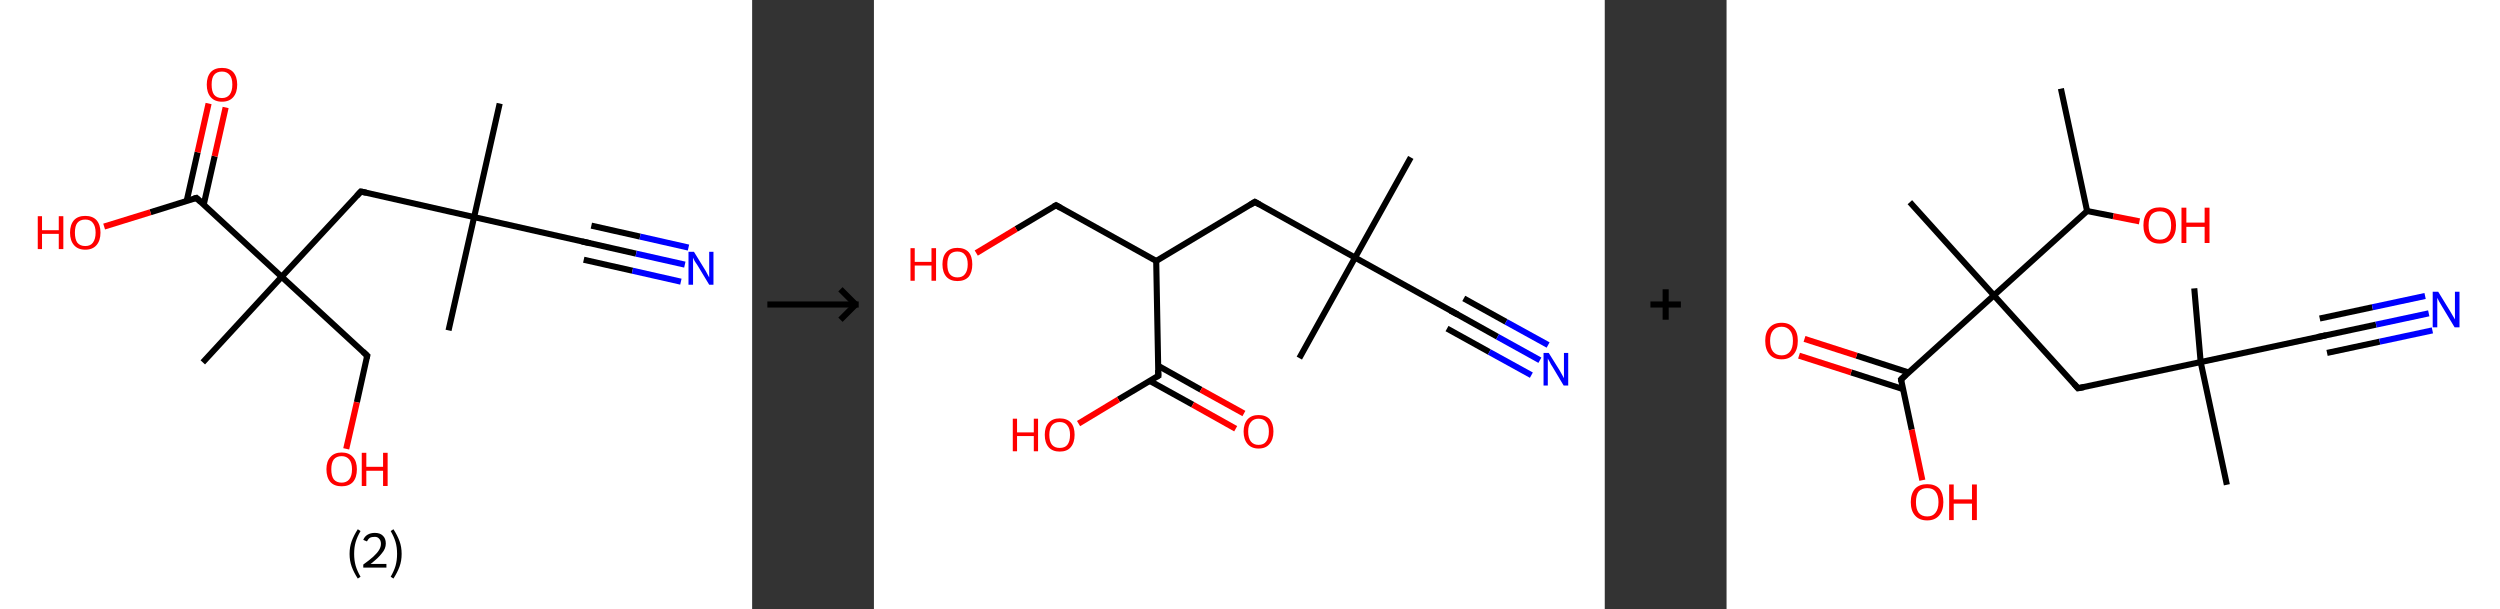 <?xml version='1.0' encoding='ASCII' standalone='yes'?>
<svg xmlns="http://www.w3.org/2000/svg" xmlns:xlink="http://www.w3.org/1999/xlink" version="1.1" width="821.0px" viewBox="0 0 821.0 200.0" height="200.0px">
  <rect x="0" y="0" width="821.0" height="200.0" fill="#333333" stroke="none"/>
  <g>
    <g transform="translate(0, 0) scale(1 1) "><!-- END OF HEADER -->
<rect style="opacity:1.0;fill:#FFFFFF;stroke:none" width="247.0" height="200.0" x="0.0" y="0.0"> </rect>
<path class="bond-0 atom-0 atom-1" d="M 164.1,34.0 L 155.7,71.3" style="fill:none;fill-rule:evenodd;stroke:#000000;stroke-width:2.0px;stroke-linecap:butt;stroke-linejoin:miter;stroke-opacity:1"/>
<path class="bond-1 atom-1 atom-2" d="M 155.7,71.3 L 147.3,108.5" style="fill:none;fill-rule:evenodd;stroke:#000000;stroke-width:2.0px;stroke-linecap:butt;stroke-linejoin:miter;stroke-opacity:1"/>
<path class="bond-2 atom-1 atom-3" d="M 155.7,71.3 L 193.0,79.7" style="fill:none;fill-rule:evenodd;stroke:#000000;stroke-width:2.0px;stroke-linecap:butt;stroke-linejoin:miter;stroke-opacity:1"/>
<path class="bond-3 atom-3 atom-4" d="M 193.0,79.7 L 208.9,83.3" style="fill:none;fill-rule:evenodd;stroke:#000000;stroke-width:2.0px;stroke-linecap:butt;stroke-linejoin:miter;stroke-opacity:1"/>
<path class="bond-3 atom-3 atom-4" d="M 208.9,83.3 L 224.9,86.9" style="fill:none;fill-rule:evenodd;stroke:#0000FF;stroke-width:2.0px;stroke-linecap:butt;stroke-linejoin:miter;stroke-opacity:1"/>
<path class="bond-3 atom-3 atom-4" d="M 194.2,74.1 L 210.2,77.7" style="fill:none;fill-rule:evenodd;stroke:#000000;stroke-width:2.0px;stroke-linecap:butt;stroke-linejoin:miter;stroke-opacity:1"/>
<path class="bond-3 atom-3 atom-4" d="M 210.2,77.7 L 226.1,81.3" style="fill:none;fill-rule:evenodd;stroke:#0000FF;stroke-width:2.0px;stroke-linecap:butt;stroke-linejoin:miter;stroke-opacity:1"/>
<path class="bond-3 atom-3 atom-4" d="M 191.7,85.3 L 207.7,88.9" style="fill:none;fill-rule:evenodd;stroke:#000000;stroke-width:2.0px;stroke-linecap:butt;stroke-linejoin:miter;stroke-opacity:1"/>
<path class="bond-3 atom-3 atom-4" d="M 207.7,88.9 L 223.6,92.5" style="fill:none;fill-rule:evenodd;stroke:#0000FF;stroke-width:2.0px;stroke-linecap:butt;stroke-linejoin:miter;stroke-opacity:1"/>
<path class="bond-4 atom-1 atom-5" d="M 155.7,71.3 L 118.5,62.9" style="fill:none;fill-rule:evenodd;stroke:#000000;stroke-width:2.0px;stroke-linecap:butt;stroke-linejoin:miter;stroke-opacity:1"/>
<path class="bond-5 atom-5 atom-6" d="M 118.5,62.9 L 92.5,90.9" style="fill:none;fill-rule:evenodd;stroke:#000000;stroke-width:2.0px;stroke-linecap:butt;stroke-linejoin:miter;stroke-opacity:1"/>
<path class="bond-6 atom-6 atom-7" d="M 92.5,90.9 L 66.6,119.0" style="fill:none;fill-rule:evenodd;stroke:#000000;stroke-width:2.0px;stroke-linecap:butt;stroke-linejoin:miter;stroke-opacity:1"/>
<path class="bond-7 atom-6 atom-8" d="M 92.5,90.9 L 120.6,116.8" style="fill:none;fill-rule:evenodd;stroke:#000000;stroke-width:2.0px;stroke-linecap:butt;stroke-linejoin:miter;stroke-opacity:1"/>
<path class="bond-8 atom-8 atom-9" d="M 120.6,116.8 L 117.2,132.1" style="fill:none;fill-rule:evenodd;stroke:#000000;stroke-width:2.0px;stroke-linecap:butt;stroke-linejoin:miter;stroke-opacity:1"/>
<path class="bond-8 atom-8 atom-9" d="M 117.2,132.1 L 113.7,147.4" style="fill:none;fill-rule:evenodd;stroke:#FF0000;stroke-width:2.0px;stroke-linecap:butt;stroke-linejoin:miter;stroke-opacity:1"/>
<path class="bond-9 atom-6 atom-10" d="M 92.5,90.9 L 64.5,65.0" style="fill:none;fill-rule:evenodd;stroke:#000000;stroke-width:2.0px;stroke-linecap:butt;stroke-linejoin:miter;stroke-opacity:1"/>
<path class="bond-10 atom-10 atom-11" d="M 66.9,67.2 L 70.5,51.3" style="fill:none;fill-rule:evenodd;stroke:#000000;stroke-width:2.0px;stroke-linecap:butt;stroke-linejoin:miter;stroke-opacity:1"/>
<path class="bond-10 atom-10 atom-11" d="M 70.5,51.3 L 74.1,35.3" style="fill:none;fill-rule:evenodd;stroke:#FF0000;stroke-width:2.0px;stroke-linecap:butt;stroke-linejoin:miter;stroke-opacity:1"/>
<path class="bond-10 atom-10 atom-11" d="M 61.3,66.0 L 64.9,50.0" style="fill:none;fill-rule:evenodd;stroke:#000000;stroke-width:2.0px;stroke-linecap:butt;stroke-linejoin:miter;stroke-opacity:1"/>
<path class="bond-10 atom-10 atom-11" d="M 64.9,50.0 L 68.5,34.0" style="fill:none;fill-rule:evenodd;stroke:#FF0000;stroke-width:2.0px;stroke-linecap:butt;stroke-linejoin:miter;stroke-opacity:1"/>
<path class="bond-11 atom-10 atom-12" d="M 64.5,65.0 L 49.4,69.7" style="fill:none;fill-rule:evenodd;stroke:#000000;stroke-width:2.0px;stroke-linecap:butt;stroke-linejoin:miter;stroke-opacity:1"/>
<path class="bond-11 atom-10 atom-12" d="M 49.4,69.7 L 34.2,74.4" style="fill:none;fill-rule:evenodd;stroke:#FF0000;stroke-width:2.0px;stroke-linecap:butt;stroke-linejoin:miter;stroke-opacity:1"/>
<path d="M 191.1,79.3 L 193.0,79.7 L 193.8,79.9" style="fill:none;stroke:#000000;stroke-width:2.0px;stroke-linecap:butt;stroke-linejoin:miter;stroke-opacity:1;"/>
<path d="M 120.3,63.3 L 118.5,62.9 L 117.2,64.3" style="fill:none;stroke:#000000;stroke-width:2.0px;stroke-linecap:butt;stroke-linejoin:miter;stroke-opacity:1;"/>
<path d="M 119.2,115.5 L 120.6,116.8 L 120.4,117.6" style="fill:none;stroke:#000000;stroke-width:2.0px;stroke-linecap:butt;stroke-linejoin:miter;stroke-opacity:1;"/>
<path d="M 65.9,66.3 L 64.5,65.0 L 63.7,65.2" style="fill:none;stroke:#000000;stroke-width:2.0px;stroke-linecap:butt;stroke-linejoin:miter;stroke-opacity:1;"/>
<path class="atom-4" d="M 227.9 82.7 L 231.4 88.4 Q 231.8 89.0, 232.3 90.0 Q 232.9 91.0, 232.9 91.1 L 232.9 82.7 L 234.3 82.7 L 234.3 93.5 L 232.9 93.5 L 229.1 87.2 Q 228.6 86.5, 228.1 85.7 Q 227.7 84.8, 227.6 84.6 L 227.6 93.5 L 226.1 93.5 L 226.1 82.7 L 227.9 82.7 " fill="#0000FF"/>
<path class="atom-9" d="M 107.2 154.1 Q 107.2 151.5, 108.5 150.1 Q 109.8 148.6, 112.2 148.6 Q 114.6 148.6, 115.9 150.1 Q 117.2 151.5, 117.2 154.1 Q 117.2 156.8, 115.9 158.3 Q 114.6 159.7, 112.2 159.7 Q 109.8 159.7, 108.5 158.3 Q 107.2 156.8, 107.2 154.1 M 112.2 158.5 Q 113.8 158.5, 114.7 157.4 Q 115.6 156.3, 115.6 154.1 Q 115.6 152.0, 114.7 150.9 Q 113.8 149.8, 112.2 149.8 Q 110.5 149.8, 109.6 150.9 Q 108.8 152.0, 108.8 154.1 Q 108.8 156.3, 109.6 157.4 Q 110.5 158.5, 112.2 158.5 " fill="#FF0000"/>
<path class="atom-9" d="M 118.8 148.7 L 120.3 148.7 L 120.3 153.3 L 125.8 153.3 L 125.8 148.7 L 127.3 148.7 L 127.3 159.6 L 125.8 159.6 L 125.8 154.6 L 120.3 154.6 L 120.3 159.6 L 118.8 159.6 L 118.8 148.7 " fill="#FF0000"/>
<path class="atom-11" d="M 67.9 27.8 Q 67.9 25.2, 69.2 23.7 Q 70.5 22.3, 72.9 22.3 Q 75.3 22.3, 76.6 23.7 Q 77.9 25.2, 77.9 27.8 Q 77.9 30.4, 76.6 31.9 Q 75.3 33.4, 72.9 33.4 Q 70.5 33.4, 69.2 31.9 Q 67.9 30.4, 67.9 27.8 M 72.9 32.2 Q 74.5 32.2, 75.4 31.1 Q 76.3 29.9, 76.3 27.8 Q 76.3 25.6, 75.4 24.6 Q 74.5 23.5, 72.9 23.5 Q 71.2 23.5, 70.3 24.6 Q 69.5 25.6, 69.5 27.8 Q 69.5 30.0, 70.3 31.1 Q 71.2 32.2, 72.9 32.2 " fill="#FF0000"/>
<path class="atom-12" d="M 12.4 71.0 L 13.8 71.0 L 13.8 75.6 L 19.3 75.6 L 19.3 71.0 L 20.8 71.0 L 20.8 81.8 L 19.3 81.8 L 19.3 76.8 L 13.8 76.8 L 13.8 81.8 L 12.4 81.8 L 12.4 71.0 " fill="#FF0000"/>
<path class="atom-12" d="M 23.0 76.4 Q 23.0 73.8, 24.3 72.3 Q 25.6 70.9, 28.0 70.9 Q 30.4 70.9, 31.7 72.3 Q 33.0 73.8, 33.0 76.4 Q 33.0 79.0, 31.7 80.5 Q 30.4 82.0, 28.0 82.0 Q 25.6 82.0, 24.3 80.5 Q 23.0 79.0, 23.0 76.4 M 28.0 80.8 Q 29.7 80.8, 30.5 79.7 Q 31.4 78.5, 31.4 76.4 Q 31.4 74.3, 30.5 73.2 Q 29.7 72.1, 28.0 72.1 Q 26.3 72.1, 25.4 73.2 Q 24.6 74.2, 24.6 76.4 Q 24.6 78.6, 25.4 79.7 Q 26.3 80.8, 28.0 80.8 " fill="#FF0000"/>
<path class="legend" d="M 114.8 181.9 Q 114.8 179.6, 115.5 177.7 Q 116.2 175.8, 117.5 173.8 L 118.4 174.4 Q 117.3 176.3, 116.8 178.0 Q 116.3 179.7, 116.3 181.9 Q 116.3 184.0, 116.8 185.8 Q 117.3 187.5, 118.4 189.4 L 117.5 190.0 Q 116.2 188.0, 115.5 186.1 Q 114.8 184.2, 114.8 181.9 " fill="#000000"/>
<path class="legend" d="M 119.3 177.3 Q 119.7 176.2, 120.7 175.6 Q 121.7 175.0, 123.1 175.0 Q 124.8 175.0, 125.7 175.9 Q 126.7 176.8, 126.7 178.5 Q 126.7 180.2, 125.4 181.7 Q 124.2 183.3, 121.7 185.2 L 126.9 185.2 L 126.9 186.4 L 119.3 186.4 L 119.3 185.4 Q 121.4 183.9, 122.6 182.8 Q 123.9 181.6, 124.5 180.6 Q 125.1 179.6, 125.1 178.6 Q 125.1 177.5, 124.5 176.9 Q 124.0 176.3, 123.1 176.3 Q 122.1 176.3, 121.5 176.6 Q 120.9 177.0, 120.5 177.8 L 119.3 177.3 " fill="#000000"/>
<path class="legend" d="M 131.9 181.9 Q 131.9 184.2, 131.2 186.1 Q 130.5 188.0, 129.2 190.0 L 128.3 189.4 Q 129.4 187.5, 129.9 185.8 Q 130.4 184.0, 130.4 181.9 Q 130.4 179.7, 129.9 178.0 Q 129.4 176.3, 128.3 174.4 L 129.2 173.8 Q 130.5 175.8, 131.2 177.7 Q 131.9 179.6, 131.9 181.9 " fill="#000000"/>
</g>
    <g transform="translate(247.0, 0) scale(1 1) "><line x1="5" y1="100" x2="35" y2="100" style="stroke:rgb(0,0,0);stroke-width:2"/>
  <line x1="34" y1="100" x2="29" y2="95" style="stroke:rgb(0,0,0);stroke-width:2"/>
  <line x1="34" y1="100" x2="29" y2="105" style="stroke:rgb(0,0,0);stroke-width:2"/>
</g>
    <g transform="translate(287.0, 0) scale(1 1) "><!-- END OF HEADER -->
<rect style="opacity:1.0;fill:#FFFFFF;stroke:none" width="240.0" height="200.0" x="0.0" y="0.0"> </rect>
<path class="bond-0 atom-0 atom-1" d="M 176.3,51.7 L 158.0,84.6" style="fill:none;fill-rule:evenodd;stroke:#000000;stroke-width:2.0px;stroke-linecap:butt;stroke-linejoin:miter;stroke-opacity:1"/>
<path class="bond-1 atom-1 atom-2" d="M 158.0,84.6 L 139.7,117.6" style="fill:none;fill-rule:evenodd;stroke:#000000;stroke-width:2.0px;stroke-linecap:butt;stroke-linejoin:miter;stroke-opacity:1"/>
<path class="bond-2 atom-1 atom-3" d="M 158.0,84.6 L 191.0,102.9" style="fill:none;fill-rule:evenodd;stroke:#000000;stroke-width:2.0px;stroke-linecap:butt;stroke-linejoin:miter;stroke-opacity:1"/>
<path class="bond-3 atom-3 atom-4" d="M 191.0,102.9 L 204.8,110.6" style="fill:none;fill-rule:evenodd;stroke:#000000;stroke-width:2.0px;stroke-linecap:butt;stroke-linejoin:miter;stroke-opacity:1"/>
<path class="bond-3 atom-3 atom-4" d="M 204.8,110.6 L 218.7,118.3" style="fill:none;fill-rule:evenodd;stroke:#0000FF;stroke-width:2.0px;stroke-linecap:butt;stroke-linejoin:miter;stroke-opacity:1"/>
<path class="bond-3 atom-3 atom-4" d="M 193.7,98.0 L 207.6,105.7" style="fill:none;fill-rule:evenodd;stroke:#000000;stroke-width:2.0px;stroke-linecap:butt;stroke-linejoin:miter;stroke-opacity:1"/>
<path class="bond-3 atom-3 atom-4" d="M 207.6,105.7 L 221.4,113.3" style="fill:none;fill-rule:evenodd;stroke:#0000FF;stroke-width:2.0px;stroke-linecap:butt;stroke-linejoin:miter;stroke-opacity:1"/>
<path class="bond-3 atom-3 atom-4" d="M 188.2,107.9 L 202.1,115.6" style="fill:none;fill-rule:evenodd;stroke:#000000;stroke-width:2.0px;stroke-linecap:butt;stroke-linejoin:miter;stroke-opacity:1"/>
<path class="bond-3 atom-3 atom-4" d="M 202.1,115.6 L 215.9,123.2" style="fill:none;fill-rule:evenodd;stroke:#0000FF;stroke-width:2.0px;stroke-linecap:butt;stroke-linejoin:miter;stroke-opacity:1"/>
<path class="bond-4 atom-1 atom-5" d="M 158.0,84.6 L 125.1,66.3" style="fill:none;fill-rule:evenodd;stroke:#000000;stroke-width:2.0px;stroke-linecap:butt;stroke-linejoin:miter;stroke-opacity:1"/>
<path class="bond-5 atom-5 atom-6" d="M 125.1,66.3 L 92.7,85.7" style="fill:none;fill-rule:evenodd;stroke:#000000;stroke-width:2.0px;stroke-linecap:butt;stroke-linejoin:miter;stroke-opacity:1"/>
<path class="bond-6 atom-6 atom-7" d="M 92.7,85.7 L 59.8,67.4" style="fill:none;fill-rule:evenodd;stroke:#000000;stroke-width:2.0px;stroke-linecap:butt;stroke-linejoin:miter;stroke-opacity:1"/>
<path class="bond-7 atom-7 atom-8" d="M 59.8,67.4 L 46.7,75.2" style="fill:none;fill-rule:evenodd;stroke:#000000;stroke-width:2.0px;stroke-linecap:butt;stroke-linejoin:miter;stroke-opacity:1"/>
<path class="bond-7 atom-7 atom-8" d="M 46.7,75.2 L 33.6,83.1" style="fill:none;fill-rule:evenodd;stroke:#FF0000;stroke-width:2.0px;stroke-linecap:butt;stroke-linejoin:miter;stroke-opacity:1"/>
<path class="bond-8 atom-6 atom-9" d="M 92.7,85.7 L 93.4,123.4" style="fill:none;fill-rule:evenodd;stroke:#000000;stroke-width:2.0px;stroke-linecap:butt;stroke-linejoin:miter;stroke-opacity:1"/>
<path class="bond-9 atom-9 atom-10" d="M 90.6,125.1 L 104.7,132.9" style="fill:none;fill-rule:evenodd;stroke:#000000;stroke-width:2.0px;stroke-linecap:butt;stroke-linejoin:miter;stroke-opacity:1"/>
<path class="bond-9 atom-9 atom-10" d="M 104.7,132.9 L 118.8,140.8" style="fill:none;fill-rule:evenodd;stroke:#FF0000;stroke-width:2.0px;stroke-linecap:butt;stroke-linejoin:miter;stroke-opacity:1"/>
<path class="bond-9 atom-9 atom-10" d="M 93.3,120.1 L 107.4,128.0" style="fill:none;fill-rule:evenodd;stroke:#000000;stroke-width:2.0px;stroke-linecap:butt;stroke-linejoin:miter;stroke-opacity:1"/>
<path class="bond-9 atom-9 atom-10" d="M 107.4,128.0 L 121.5,135.8" style="fill:none;fill-rule:evenodd;stroke:#FF0000;stroke-width:2.0px;stroke-linecap:butt;stroke-linejoin:miter;stroke-opacity:1"/>
<path class="bond-10 atom-9 atom-11" d="M 93.4,123.4 L 80.3,131.2" style="fill:none;fill-rule:evenodd;stroke:#000000;stroke-width:2.0px;stroke-linecap:butt;stroke-linejoin:miter;stroke-opacity:1"/>
<path class="bond-10 atom-9 atom-11" d="M 80.3,131.2 L 67.2,139.1" style="fill:none;fill-rule:evenodd;stroke:#FF0000;stroke-width:2.0px;stroke-linecap:butt;stroke-linejoin:miter;stroke-opacity:1"/>
<path d="M 189.3,102.0 L 191.0,102.9 L 191.7,103.3" style="fill:none;stroke:#000000;stroke-width:2.0px;stroke-linecap:butt;stroke-linejoin:miter;stroke-opacity:1;"/>
<path d="M 126.7,67.2 L 125.1,66.3 L 123.5,67.3" style="fill:none;stroke:#000000;stroke-width:2.0px;stroke-linecap:butt;stroke-linejoin:miter;stroke-opacity:1;"/>
<path d="M 61.4,68.3 L 59.8,67.4 L 59.1,67.8" style="fill:none;stroke:#000000;stroke-width:2.0px;stroke-linecap:butt;stroke-linejoin:miter;stroke-opacity:1;"/>
<path d="M 93.3,121.5 L 93.4,123.4 L 92.7,123.8" style="fill:none;stroke:#000000;stroke-width:2.0px;stroke-linecap:butt;stroke-linejoin:miter;stroke-opacity:1;"/>
<path class="atom-4" d="M 221.6 115.9 L 225.1 121.5 Q 225.4 122.1, 226.0 123.1 Q 226.6 124.1, 226.6 124.2 L 226.6 115.9 L 228.0 115.9 L 228.0 126.6 L 226.5 126.6 L 222.8 120.4 Q 222.3 119.7, 221.9 118.8 Q 221.4 118.0, 221.3 117.7 L 221.3 126.6 L 219.9 126.6 L 219.9 115.9 L 221.6 115.9 " fill="#0000FF"/>
<path class="atom-8" d="M 12.0 81.5 L 13.4 81.5 L 13.4 86.0 L 18.9 86.0 L 18.9 81.5 L 20.4 81.5 L 20.4 92.2 L 18.9 92.2 L 18.9 87.2 L 13.4 87.2 L 13.4 92.2 L 12.0 92.2 L 12.0 81.5 " fill="#FF0000"/>
<path class="atom-8" d="M 22.5 86.8 Q 22.5 84.2, 23.8 82.8 Q 25.1 81.4, 27.4 81.4 Q 29.8 81.4, 31.1 82.8 Q 32.3 84.2, 32.3 86.8 Q 32.3 89.4, 31.1 90.9 Q 29.8 92.3, 27.4 92.3 Q 25.1 92.3, 23.8 90.9 Q 22.5 89.4, 22.5 86.8 M 27.4 91.1 Q 29.1 91.1, 29.9 90.0 Q 30.8 88.9, 30.8 86.8 Q 30.8 84.7, 29.9 83.7 Q 29.1 82.6, 27.4 82.6 Q 25.8 82.6, 24.9 83.6 Q 24.1 84.7, 24.1 86.8 Q 24.1 89.0, 24.9 90.0 Q 25.8 91.1, 27.4 91.1 " fill="#FF0000"/>
<path class="atom-10" d="M 121.4 141.7 Q 121.4 139.2, 122.7 137.7 Q 124.0 136.3, 126.3 136.3 Q 128.7 136.3, 130.0 137.7 Q 131.2 139.2, 131.2 141.7 Q 131.2 144.3, 129.9 145.8 Q 128.7 147.3, 126.3 147.3 Q 124.0 147.3, 122.7 145.8 Q 121.4 144.3, 121.4 141.7 M 126.3 146.1 Q 128.0 146.1, 128.8 145.0 Q 129.7 143.9, 129.7 141.7 Q 129.7 139.6, 128.8 138.6 Q 128.0 137.5, 126.3 137.5 Q 124.7 137.5, 123.8 138.6 Q 122.9 139.6, 122.9 141.7 Q 122.9 143.9, 123.8 145.0 Q 124.7 146.1, 126.3 146.1 " fill="#FF0000"/>
<path class="atom-11" d="M 45.6 137.5 L 47.0 137.5 L 47.0 142.0 L 52.5 142.0 L 52.5 137.5 L 53.9 137.5 L 53.9 148.2 L 52.5 148.2 L 52.5 143.2 L 47.0 143.2 L 47.0 148.2 L 45.6 148.2 L 45.6 137.5 " fill="#FF0000"/>
<path class="atom-11" d="M 56.1 142.8 Q 56.1 140.2, 57.4 138.8 Q 58.7 137.4, 61.0 137.4 Q 63.4 137.4, 64.7 138.8 Q 65.9 140.2, 65.9 142.8 Q 65.9 145.4, 64.6 146.9 Q 63.4 148.3, 61.0 148.3 Q 58.7 148.3, 57.4 146.9 Q 56.1 145.4, 56.1 142.8 M 61.0 147.1 Q 62.7 147.1, 63.5 146.1 Q 64.4 145.0, 64.4 142.8 Q 64.4 140.7, 63.5 139.7 Q 62.7 138.6, 61.0 138.6 Q 59.4 138.6, 58.5 139.6 Q 57.6 140.7, 57.6 142.8 Q 57.6 145.0, 58.5 146.1 Q 59.4 147.1, 61.0 147.1 " fill="#FF0000"/>
</g>
    <g transform="translate(527.0, 0) scale(1 1) "><line x1="15" y1="100" x2="25" y2="100" style="stroke:rgb(0,0,0);stroke-width:2"/>
  <line x1="20" y1="95" x2="20" y2="105" style="stroke:rgb(0,0,0);stroke-width:2"/>
</g>
    <g transform="translate(567.0, 0) scale(1 1) "><!-- END OF HEADER -->
<rect style="opacity:1.0;fill:#FFFFFF;stroke:none" width="254.0" height="200.0" x="0.0" y="0.0"> </rect>
<path class="bond-0 atom-0 atom-1" d="M 109.8,29.1 L 118.4,69.3" style="fill:none;fill-rule:evenodd;stroke:#000000;stroke-width:2.0px;stroke-linecap:butt;stroke-linejoin:miter;stroke-opacity:1"/>
<path class="bond-1 atom-1 atom-2" d="M 118.4,69.3 L 127.0,71.0" style="fill:none;fill-rule:evenodd;stroke:#000000;stroke-width:2.0px;stroke-linecap:butt;stroke-linejoin:miter;stroke-opacity:1"/>
<path class="bond-1 atom-1 atom-2" d="M 127.0,71.0 L 135.6,72.7" style="fill:none;fill-rule:evenodd;stroke:#FF0000;stroke-width:2.0px;stroke-linecap:butt;stroke-linejoin:miter;stroke-opacity:1"/>
<path class="bond-2 atom-1 atom-3" d="M 118.4,69.3 L 87.8,97.0" style="fill:none;fill-rule:evenodd;stroke:#000000;stroke-width:2.0px;stroke-linecap:butt;stroke-linejoin:miter;stroke-opacity:1"/>
<path class="bond-3 atom-3 atom-4" d="M 87.8,97.0 L 60.2,66.4" style="fill:none;fill-rule:evenodd;stroke:#000000;stroke-width:2.0px;stroke-linecap:butt;stroke-linejoin:miter;stroke-opacity:1"/>
<path class="bond-4 atom-3 atom-5" d="M 87.8,97.0 L 115.4,127.5" style="fill:none;fill-rule:evenodd;stroke:#000000;stroke-width:2.0px;stroke-linecap:butt;stroke-linejoin:miter;stroke-opacity:1"/>
<path class="bond-5 atom-5 atom-6" d="M 115.4,127.5 L 155.7,118.9" style="fill:none;fill-rule:evenodd;stroke:#000000;stroke-width:2.0px;stroke-linecap:butt;stroke-linejoin:miter;stroke-opacity:1"/>
<path class="bond-6 atom-6 atom-7" d="M 155.7,118.9 L 153.6,94.7" style="fill:none;fill-rule:evenodd;stroke:#000000;stroke-width:2.0px;stroke-linecap:butt;stroke-linejoin:miter;stroke-opacity:1"/>
<path class="bond-7 atom-6 atom-8" d="M 155.7,118.9 L 164.3,159.2" style="fill:none;fill-rule:evenodd;stroke:#000000;stroke-width:2.0px;stroke-linecap:butt;stroke-linejoin:miter;stroke-opacity:1"/>
<path class="bond-8 atom-6 atom-9" d="M 155.7,118.9 L 196.0,110.3" style="fill:none;fill-rule:evenodd;stroke:#000000;stroke-width:2.0px;stroke-linecap:butt;stroke-linejoin:miter;stroke-opacity:1"/>
<path class="bond-9 atom-9 atom-10" d="M 196.0,110.3 L 213.3,106.6" style="fill:none;fill-rule:evenodd;stroke:#000000;stroke-width:2.0px;stroke-linecap:butt;stroke-linejoin:miter;stroke-opacity:1"/>
<path class="bond-9 atom-9 atom-10" d="M 213.3,106.6 L 230.6,102.9" style="fill:none;fill-rule:evenodd;stroke:#0000FF;stroke-width:2.0px;stroke-linecap:butt;stroke-linejoin:miter;stroke-opacity:1"/>
<path class="bond-9 atom-9 atom-10" d="M 194.8,104.6 L 212.1,100.9" style="fill:none;fill-rule:evenodd;stroke:#000000;stroke-width:2.0px;stroke-linecap:butt;stroke-linejoin:miter;stroke-opacity:1"/>
<path class="bond-9 atom-9 atom-10" d="M 212.1,100.9 L 229.4,97.2" style="fill:none;fill-rule:evenodd;stroke:#0000FF;stroke-width:2.0px;stroke-linecap:butt;stroke-linejoin:miter;stroke-opacity:1"/>
<path class="bond-9 atom-9 atom-10" d="M 197.2,115.9 L 214.5,112.2" style="fill:none;fill-rule:evenodd;stroke:#000000;stroke-width:2.0px;stroke-linecap:butt;stroke-linejoin:miter;stroke-opacity:1"/>
<path class="bond-9 atom-9 atom-10" d="M 214.5,112.2 L 231.8,108.5" style="fill:none;fill-rule:evenodd;stroke:#0000FF;stroke-width:2.0px;stroke-linecap:butt;stroke-linejoin:miter;stroke-opacity:1"/>
<path class="bond-10 atom-3 atom-11" d="M 87.8,97.0 L 57.3,124.6" style="fill:none;fill-rule:evenodd;stroke:#000000;stroke-width:2.0px;stroke-linecap:butt;stroke-linejoin:miter;stroke-opacity:1"/>
<path class="bond-11 atom-11 atom-12" d="M 59.7,122.3 L 42.7,116.8" style="fill:none;fill-rule:evenodd;stroke:#000000;stroke-width:2.0px;stroke-linecap:butt;stroke-linejoin:miter;stroke-opacity:1"/>
<path class="bond-11 atom-11 atom-12" d="M 42.7,116.8 L 25.6,111.3" style="fill:none;fill-rule:evenodd;stroke:#FF0000;stroke-width:2.0px;stroke-linecap:butt;stroke-linejoin:miter;stroke-opacity:1"/>
<path class="bond-11 atom-11 atom-12" d="M 58.0,127.8 L 40.9,122.3" style="fill:none;fill-rule:evenodd;stroke:#000000;stroke-width:2.0px;stroke-linecap:butt;stroke-linejoin:miter;stroke-opacity:1"/>
<path class="bond-11 atom-11 atom-12" d="M 40.9,122.3 L 23.8,116.8" style="fill:none;fill-rule:evenodd;stroke:#FF0000;stroke-width:2.0px;stroke-linecap:butt;stroke-linejoin:miter;stroke-opacity:1"/>
<path class="bond-12 atom-11 atom-13" d="M 57.3,124.6 L 60.8,141.1" style="fill:none;fill-rule:evenodd;stroke:#000000;stroke-width:2.0px;stroke-linecap:butt;stroke-linejoin:miter;stroke-opacity:1"/>
<path class="bond-12 atom-11 atom-13" d="M 60.8,141.1 L 64.3,157.7" style="fill:none;fill-rule:evenodd;stroke:#FF0000;stroke-width:2.0px;stroke-linecap:butt;stroke-linejoin:miter;stroke-opacity:1"/>
<path d="M 114.1,126.0 L 115.4,127.5 L 117.4,127.1" style="fill:none;stroke:#000000;stroke-width:2.0px;stroke-linecap:butt;stroke-linejoin:miter;stroke-opacity:1;"/>
<path d="M 194.0,110.7 L 196.0,110.3 L 196.9,110.1" style="fill:none;stroke:#000000;stroke-width:2.0px;stroke-linecap:butt;stroke-linejoin:miter;stroke-opacity:1;"/>
<path d="M 58.8,123.2 L 57.3,124.6 L 57.4,125.4" style="fill:none;stroke:#000000;stroke-width:2.0px;stroke-linecap:butt;stroke-linejoin:miter;stroke-opacity:1;"/>
<path class="atom-2" d="M 136.9 74.0 Q 136.9 71.2, 138.3 69.6 Q 139.7 68.1, 142.3 68.1 Q 144.9 68.1, 146.2 69.6 Q 147.6 71.2, 147.6 74.0 Q 147.6 76.8, 146.2 78.4 Q 144.8 80.0, 142.3 80.0 Q 139.7 80.0, 138.3 78.4 Q 136.9 76.8, 136.9 74.0 M 142.3 78.7 Q 144.1 78.7, 145.0 77.5 Q 146.0 76.3, 146.0 74.0 Q 146.0 71.7, 145.0 70.5 Q 144.1 69.4, 142.3 69.4 Q 140.5 69.4, 139.5 70.5 Q 138.6 71.7, 138.6 74.0 Q 138.6 76.3, 139.5 77.5 Q 140.5 78.7, 142.3 78.7 " fill="#FF0000"/>
<path class="atom-2" d="M 149.4 68.2 L 151.0 68.2 L 151.0 73.1 L 157.0 73.1 L 157.0 68.2 L 158.6 68.2 L 158.6 79.8 L 157.0 79.8 L 157.0 74.5 L 151.0 74.5 L 151.0 79.8 L 149.4 79.8 L 149.4 68.2 " fill="#FF0000"/>
<path class="atom-10" d="M 233.7 95.8 L 237.5 102.0 Q 237.9 102.6, 238.5 103.7 Q 239.1 104.8, 239.2 104.9 L 239.2 95.8 L 240.7 95.8 L 240.7 107.5 L 239.1 107.5 L 235.0 100.7 Q 234.5 99.9, 234.0 99.0 Q 233.5 98.1, 233.4 97.8 L 233.4 107.5 L 231.9 107.5 L 231.9 95.8 L 233.7 95.8 " fill="#0000FF"/>
<path class="atom-12" d="M 12.7 111.9 Q 12.7 109.1, 14.1 107.6 Q 15.5 106.0, 18.1 106.0 Q 20.6 106.0, 22.0 107.6 Q 23.4 109.1, 23.4 111.9 Q 23.4 114.8, 22.0 116.4 Q 20.6 118.0, 18.1 118.0 Q 15.5 118.0, 14.1 116.4 Q 12.7 114.8, 12.7 111.9 M 18.1 116.7 Q 19.8 116.7, 20.8 115.5 Q 21.8 114.3, 21.8 111.9 Q 21.8 109.6, 20.8 108.5 Q 19.8 107.3, 18.1 107.3 Q 16.3 107.3, 15.3 108.5 Q 14.3 109.6, 14.3 111.9 Q 14.3 114.3, 15.3 115.5 Q 16.3 116.7, 18.1 116.7 " fill="#FF0000"/>
<path class="atom-13" d="M 60.5 164.9 Q 60.5 162.1, 61.9 160.5 Q 63.3 159.0, 65.9 159.0 Q 68.5 159.0, 69.9 160.5 Q 71.2 162.1, 71.2 164.9 Q 71.2 167.7, 69.8 169.3 Q 68.4 170.9, 65.9 170.9 Q 63.3 170.9, 61.9 169.3 Q 60.5 167.7, 60.5 164.9 M 65.9 169.6 Q 67.7 169.6, 68.6 168.4 Q 69.6 167.2, 69.6 164.9 Q 69.6 162.6, 68.6 161.4 Q 67.7 160.3, 65.9 160.3 Q 64.1 160.3, 63.1 161.4 Q 62.2 162.6, 62.2 164.9 Q 62.2 167.2, 63.1 168.4 Q 64.1 169.6, 65.9 169.6 " fill="#FF0000"/>
<path class="atom-13" d="M 73.1 159.1 L 74.6 159.1 L 74.6 164.0 L 80.6 164.0 L 80.6 159.1 L 82.2 159.1 L 82.2 170.8 L 80.6 170.8 L 80.6 165.4 L 74.6 165.4 L 74.6 170.8 L 73.1 170.8 L 73.1 159.1 " fill="#FF0000"/>
</g>
  </g>
</svg>
